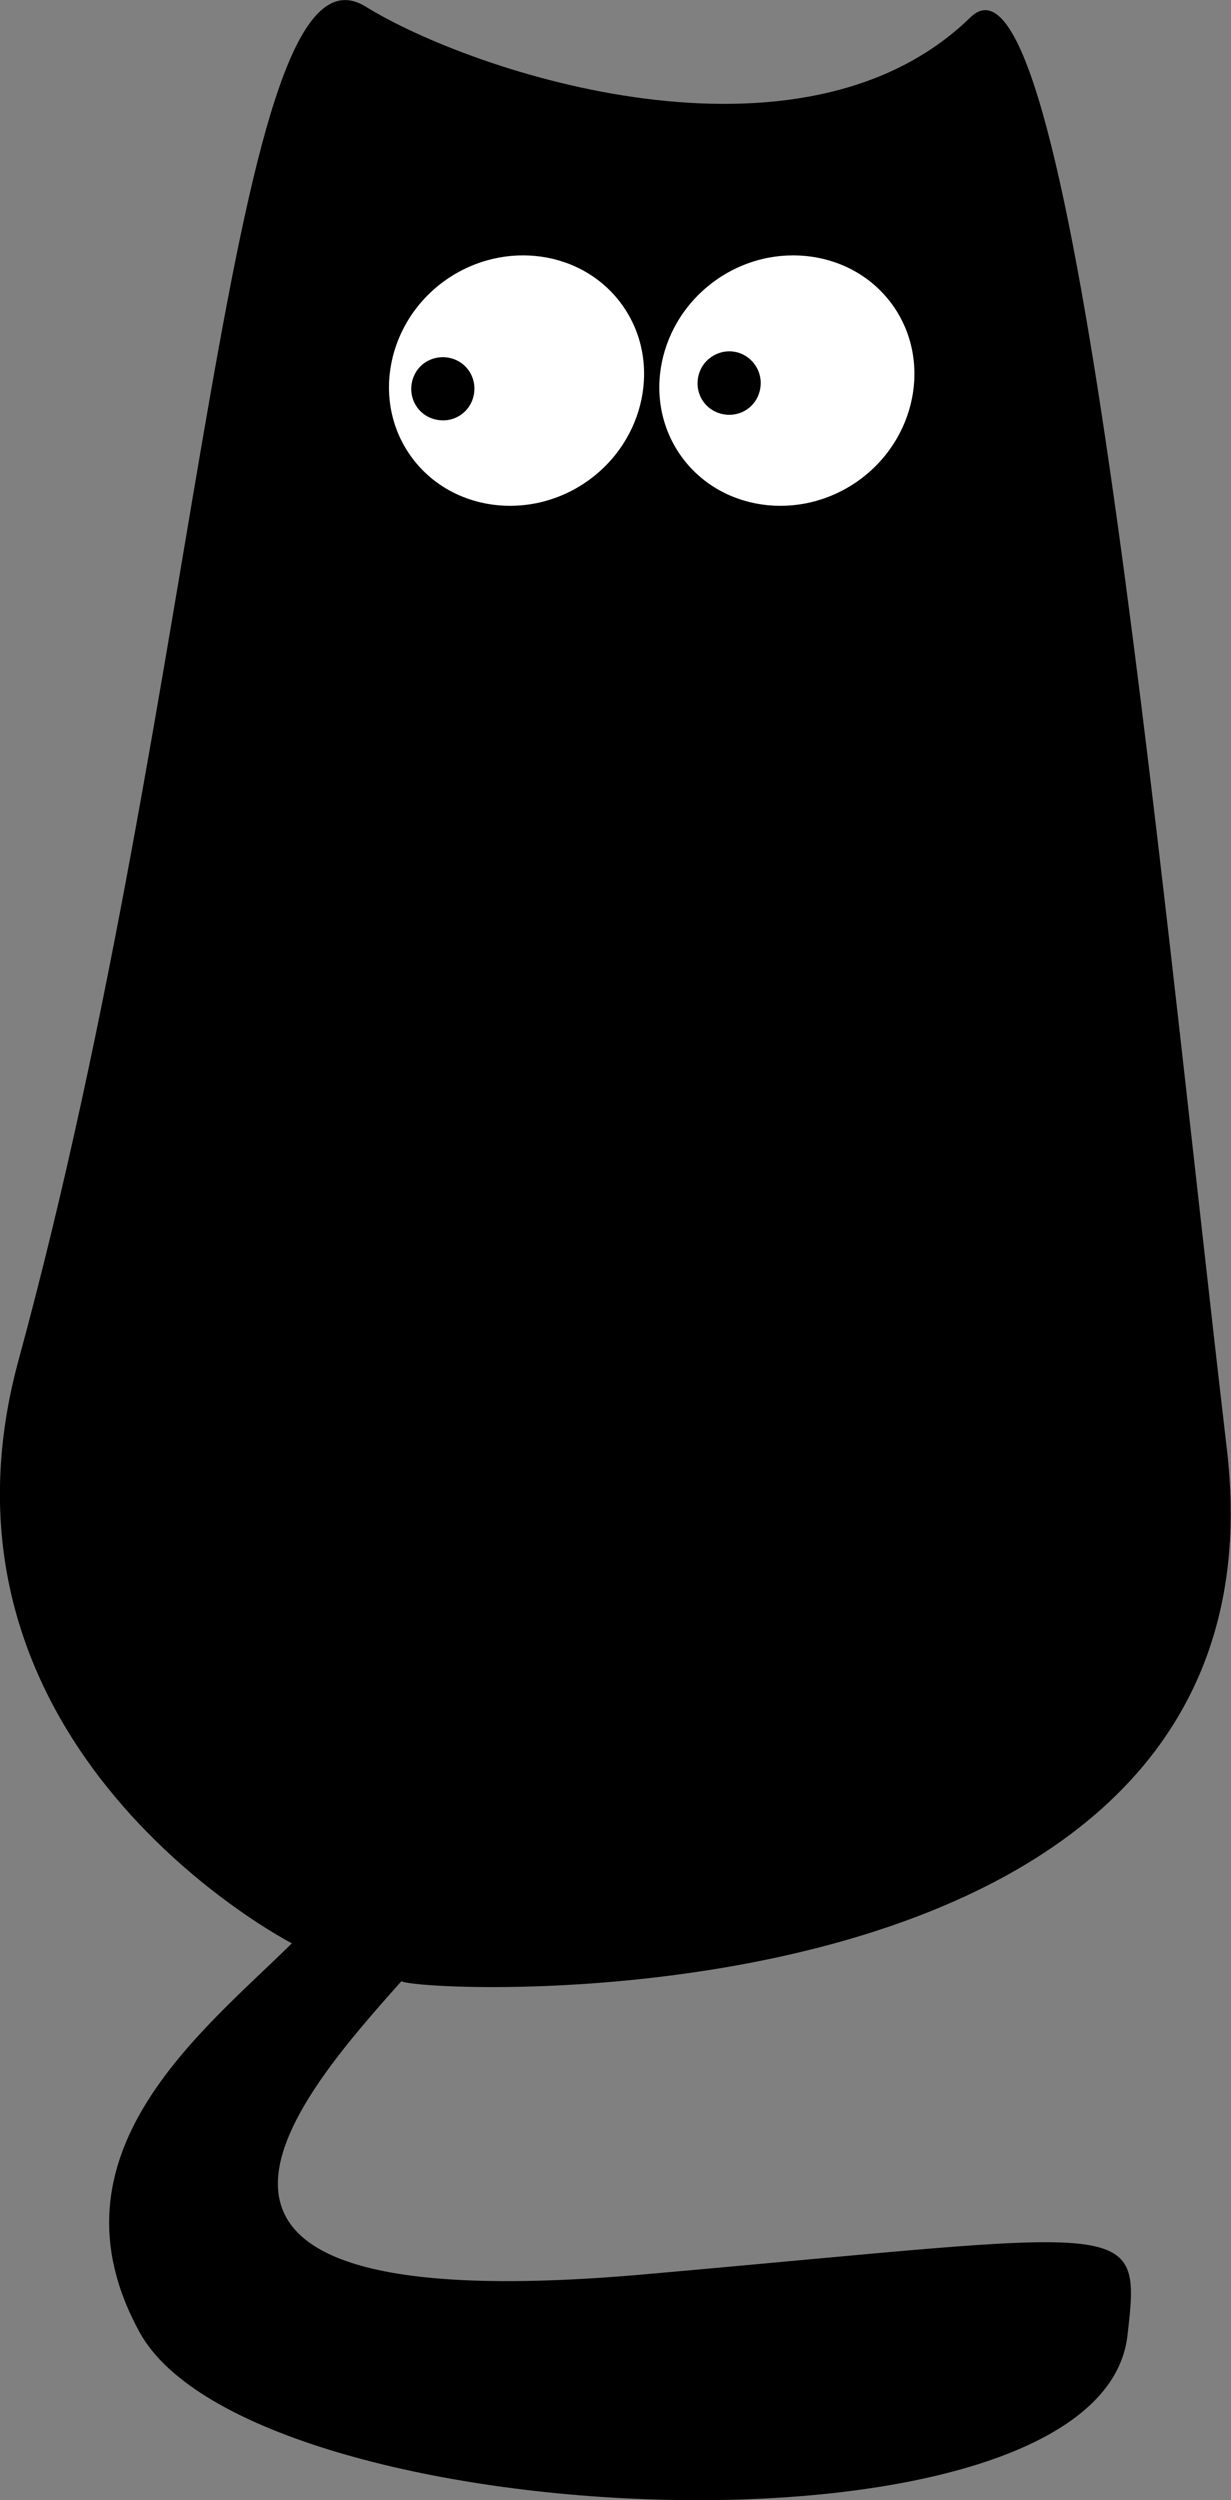 <?xml version="1.0" encoding="utf-8"?>
<!-- Generator: Adobe Illustrator 19.2.0, SVG Export Plug-In . SVG Version: 6.00 Build 0)  -->
<svg version="1.1" id="Layer_1" xmlns="http://www.w3.org/2000/svg" xmlns:xlink="http://www.w3.org/1999/xlink" x="0px" y="0px"
	 viewBox="0 0 331.5 673" style="enable-background:new 0 0 331.5 673;" xml:space="preserve">
<rect x="0" y="0" width="331.5" height="673" fill="#808080" stroke="none"/>
<style type="text/css">
	.st0{fill-rule:evenodd;clip-rule:evenodd;}
	.st1{fill-rule:evenodd;clip-rule:evenodd;fill:#FFFFFF;}
</style>
<path class="st0" d="M330.4,390.2c18.4,157.4-216.5,146.6-222.3,143.1c-29,32.5-81.3,91.9,65.5,78.9c132.7-11.7,133.8-16,130,16.6
	c-7.6,64.2-236,53.7-266-1c-26.3-47.9,16.9-80.9,41-104.7c0,0-102.1-52.4-73.6-157C55,182.8,61.4-21.2,98.5,1.8
	C127.3,19.6,215.8,49,261.3,4.7C288.4-21.8,311.2,225.8,330.4,390.2L330.4,390.2z"/>
<path class="st1" d="M167.7,82.3c10.5,14.9,6.2,36.1-9.5,47.2c-15.8,11.1-37.2,8-47.7-6.9c-10.5-14.9-6.2-36.1,9.5-47.2
	C135.8,64.3,157.2,67.4,167.7,82.3L167.7,82.3z"/>
<path class="st0" d="M126.2,99.7c2.7,3.8,1.8,9.2-2,11.9c-3.8,2.7-9.2,1.8-11.9-2c-2.7-3.8-1.8-9.2,2-11.9
	C118.2,95,123.5,95.9,126.2,99.7L126.2,99.7z"/>
<path class="st1" d="M240.5,82.3c10.5,14.9,6.2,36.1-9.5,47.2c-15.8,11.1-37.2,8-47.7-6.9c-10.5-14.9-6.2-36.1,9.5-47.2
	S230,67.4,240.5,82.3L240.5,82.3z"/>
<path class="st0" d="M203.3,98.2c2.7,3.8,1.8,9.2-2,11.9c-3.8,2.7-9.2,1.8-11.9-2c-2.7-3.8-1.8-9.2,2-11.9
	C195.3,93.4,200.6,94.3,203.3,98.2L203.3,98.2z"/>
</svg>
